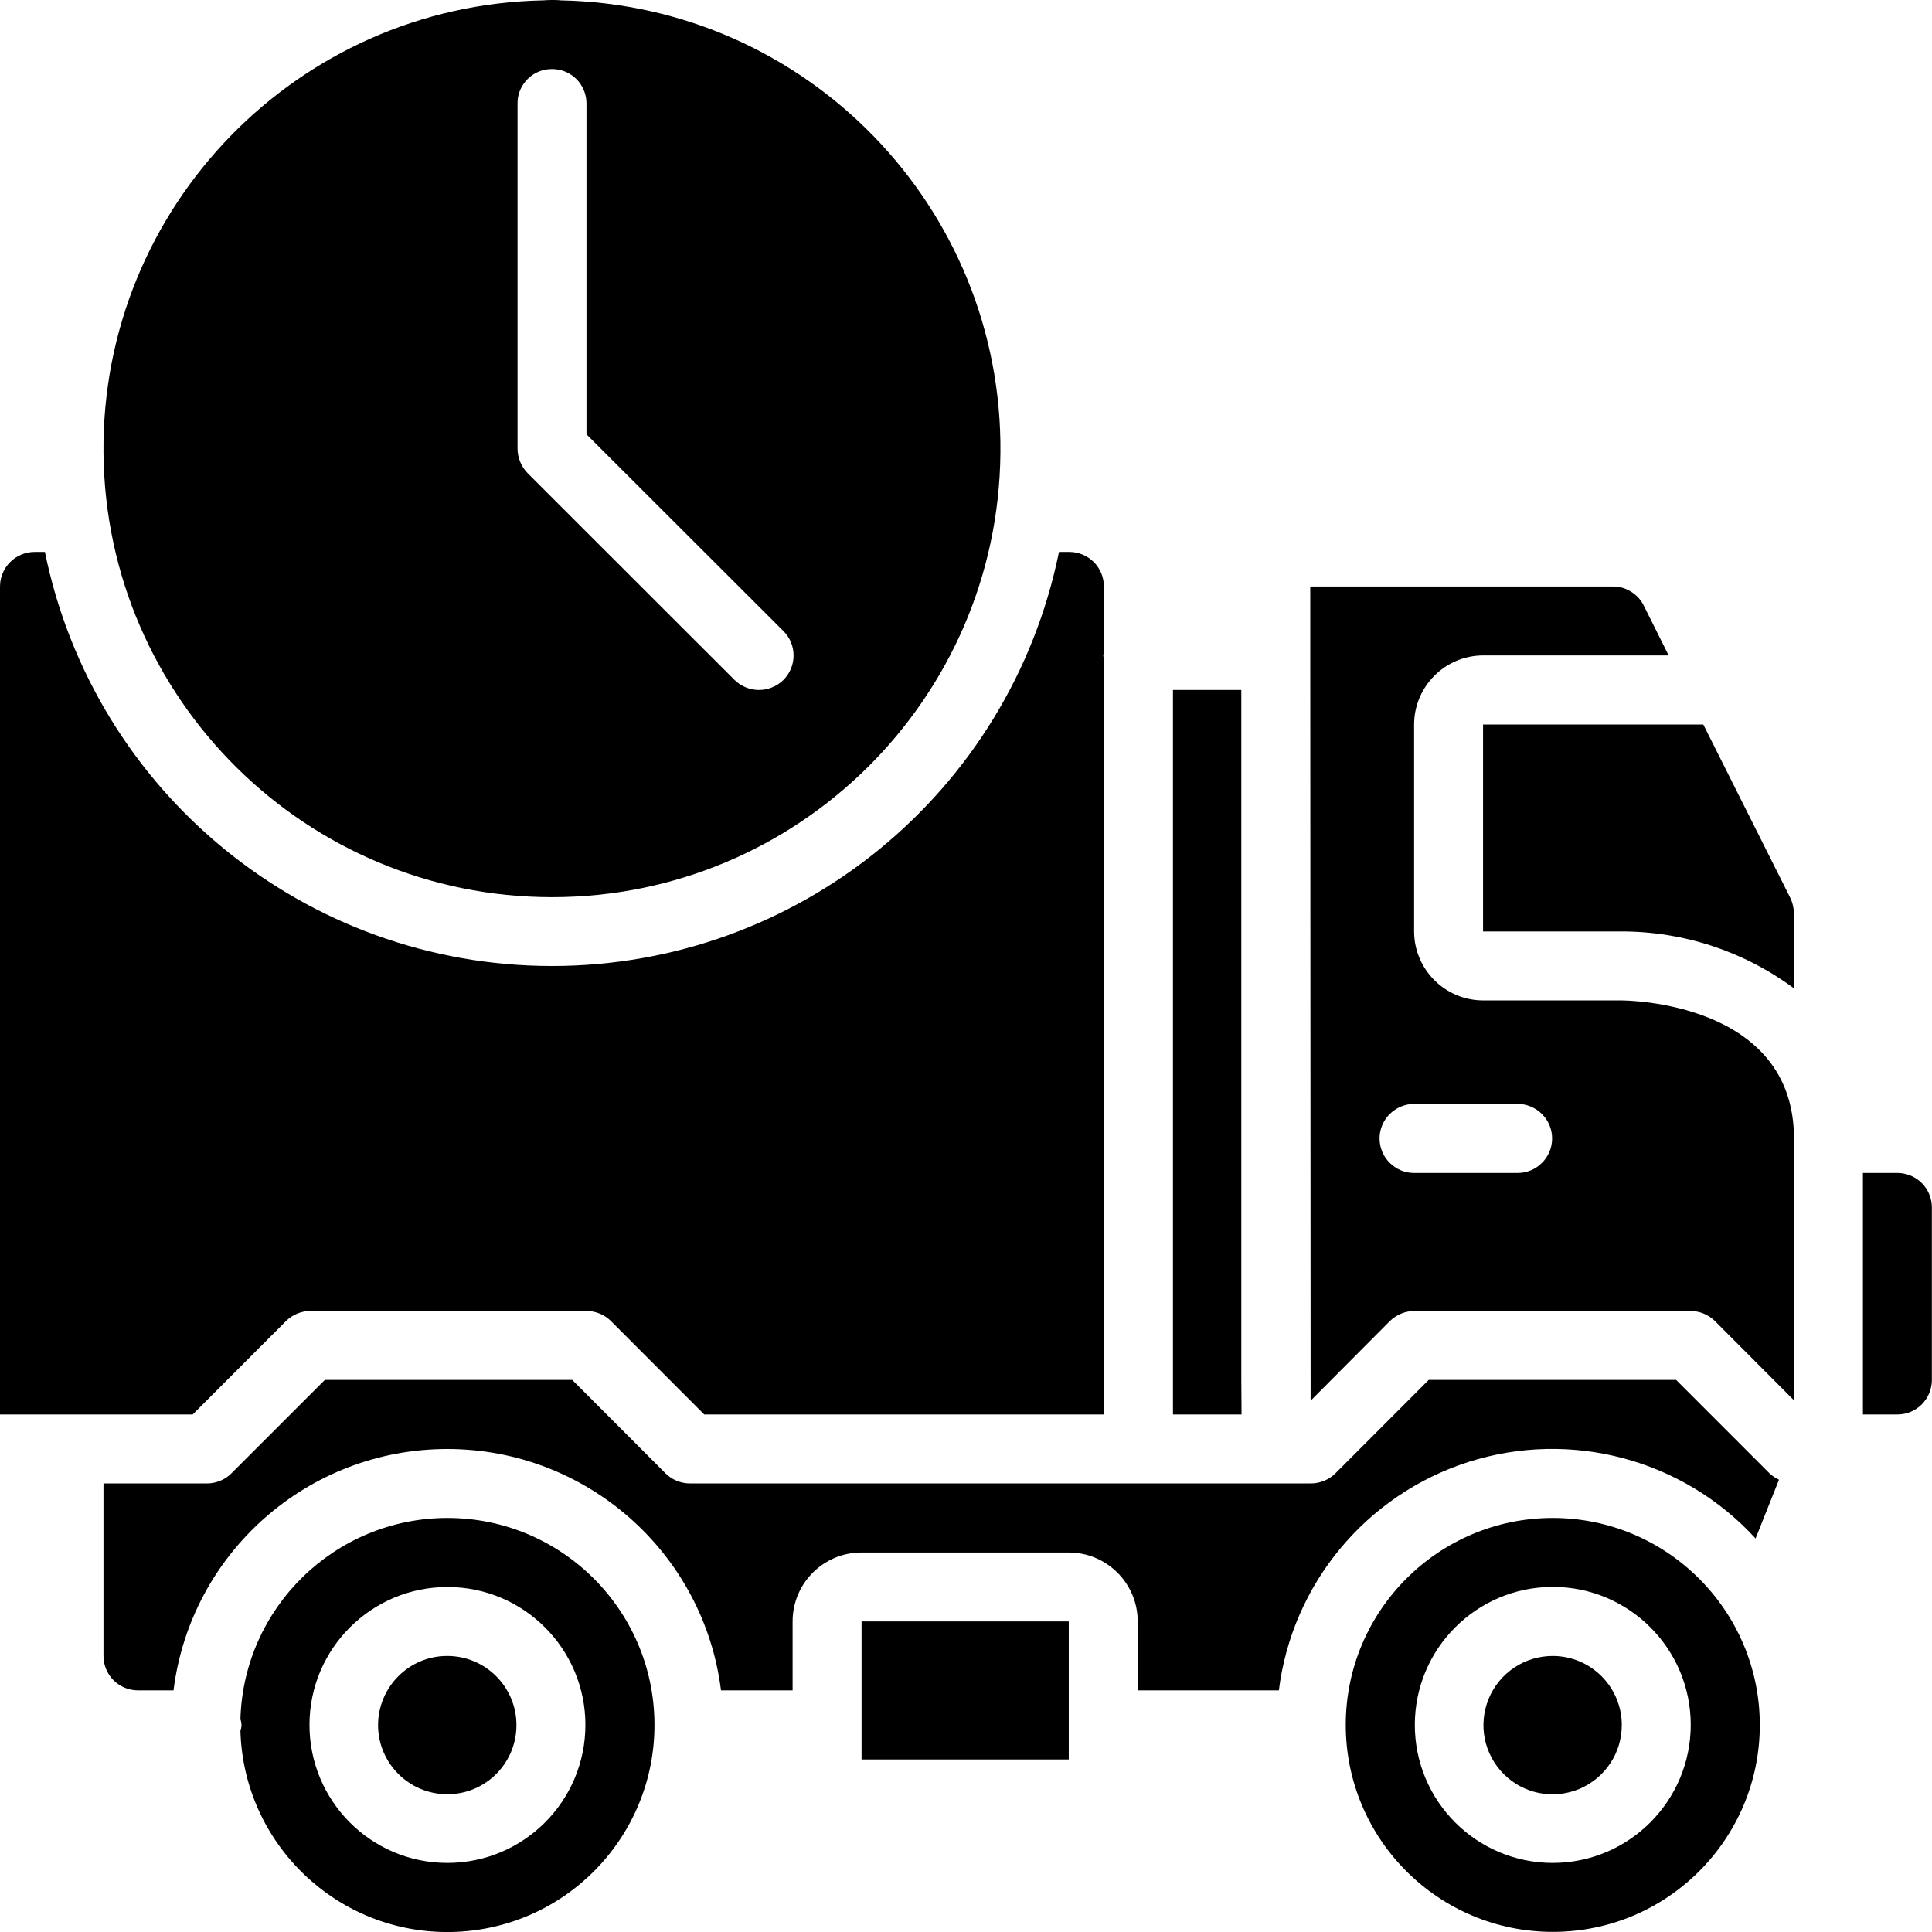 <svg xmlns="http://www.w3.org/2000/svg" width="16" height="16" viewBox="0 0 16 16">
  <path d="M3.703 12.571C2.775 12.573 2.017 13.312 1.991 14.239C2.003 14.269 2.003 14.302 1.991 14.331C2.016 15.272 2.795 16.017 3.736 16C4.678 15.983 5.429 15.21 5.42 14.269C5.411 13.327 4.644 12.57 3.703 12.571ZM3.703 15.428C3.072 15.427 2.562 14.914 2.563 14.283C2.564 13.653 3.076 13.142 3.707 13.143C4.337 13.143 4.848 13.655 4.848 14.285C4.848 14.917 4.335 15.429 3.703 15.428Z"/>
  <path d="M3.703 13.714C3.386 13.714 3.131 13.972 3.131 14.288C3.132 14.604 3.389 14.86 3.706 14.859C4.022 14.859 4.278 14.601 4.277 14.285C4.276 13.969 4.019 13.713 3.703 13.714ZM2.369 10.94C2.423 10.887 2.496 10.857 2.571 10.857H4.857C4.933 10.857 5.005 10.887 5.059 10.94L5.832 11.714H9.142V5.456C9.14 5.447 9.138 5.438 9.137 5.428C9.138 5.419 9.14 5.41 9.142 5.401V4.857C9.142 4.781 9.112 4.709 9.059 4.655C9.005 4.602 8.932 4.571 8.857 4.571H8.77C8.363 6.567 6.608 8 4.571 8C2.535 8 0.779 6.567 0.372 4.571H0.286C0.21 4.571 0.137 4.602 0.084 4.655C0.03 4.709 9.92165e-05 4.781 0 4.857V11.714H1.596L2.369 10.94ZM8.851 13.428H7.135V14.571H8.851V14.287L8.851 14.285L8.851 14.284L8.851 13.428ZM10.28 11.431V5.714H9.714V11.714H10.282L10.28 11.431Z"/>
  <path d="M4.571 7.43C6.608 7.43 8.265 5.79 8.285 3.753C8.306 1.717 6.682 0.044 4.646 0.003C4.627 0.001 4.608 -0 4.588 0H4.571C4.546 -0 4.522 0.001 4.497 0.003C2.461 0.044 0.837 1.717 0.857 3.753C0.878 5.79 2.535 7.43 4.571 7.43ZM4.286 0.857C4.285 0.791 4.308 0.727 4.35 0.676C4.391 0.625 4.45 0.59 4.514 0.577C4.552 0.57 4.591 0.57 4.628 0.577C4.693 0.59 4.751 0.625 4.793 0.676C4.834 0.727 4.857 0.791 4.857 0.857V3.597L6.488 5.226C6.542 5.28 6.572 5.352 6.572 5.428C6.572 5.504 6.542 5.577 6.488 5.631C6.434 5.684 6.361 5.714 6.285 5.714C6.21 5.714 6.137 5.684 6.083 5.631L4.368 3.917C4.316 3.863 4.286 3.79 4.286 3.714V0.857ZM14.106 6H12.282V7.714H13.425C13.941 7.713 14.442 7.878 14.857 8.185V7.563C14.855 7.516 14.844 7.47 14.823 7.429L14.106 6ZM15.714 9.714H15.428V11.714H15.714C15.789 11.714 15.862 11.684 15.916 11.63C15.969 11.576 15.999 11.504 15.999 11.428V10C15.999 9.924 15.969 9.851 15.916 9.798C15.862 9.744 15.789 9.714 15.714 9.714ZM13.881 11.428H11.832L11.059 12.202C11.005 12.255 10.932 12.285 10.857 12.285H10.571L10.569 12.285L10.566 12.285H5.714C5.638 12.285 5.566 12.255 5.512 12.202L4.739 11.428H2.69L1.916 12.202C1.863 12.255 1.79 12.285 1.714 12.285H0.857V13.714C0.857 13.79 0.887 13.862 0.941 13.916C0.995 13.969 1.067 13.999 1.143 13.999H1.437C1.58 12.857 2.552 12 3.704 12C4.856 12 5.828 12.857 5.971 13.999H6.564V13.428C6.564 13.113 6.819 12.857 7.135 12.857H8.851C9.166 12.857 9.422 13.113 9.422 13.428V13.999H10.591C10.701 13.116 11.315 12.378 12.162 12.107C13.01 11.837 13.938 12.084 14.539 12.741L14.733 12.254C14.704 12.241 14.678 12.223 14.655 12.202L13.881 11.428Z"/>
  <path d="M13.425 8.285H12.282C11.967 8.284 11.712 8.029 11.711 7.714V6C11.712 5.685 11.967 5.429 12.282 5.428H13.819L13.614 5.017C13.591 4.969 13.554 4.929 13.509 4.901C13.464 4.872 13.413 4.857 13.36 4.857H10.851V5.434L10.854 11.6L11.511 10.94C11.566 10.887 11.638 10.857 11.714 10.857H13.999C14.075 10.857 14.148 10.887 14.202 10.94L14.857 11.597V9.428C14.857 8.3 13.482 8.285 13.425 8.285ZM12.568 9.714H11.711C11.635 9.714 11.563 9.684 11.509 9.63C11.455 9.577 11.425 9.504 11.425 9.428C11.425 9.352 11.455 9.28 11.509 9.226C11.563 9.173 11.635 9.142 11.711 9.142H12.568C12.644 9.142 12.717 9.173 12.77 9.226C12.824 9.28 12.854 9.352 12.854 9.428C12.854 9.504 12.824 9.577 12.77 9.63C12.717 9.684 12.644 9.714 12.568 9.714ZM12.86 12.571C11.913 12.571 11.145 13.338 11.145 14.285C11.145 15.232 11.913 15.999 12.86 15.999C13.806 15.999 14.574 15.232 14.574 14.285C14.573 13.339 13.806 12.572 12.86 12.571ZM12.86 15.428C12.228 15.428 11.717 14.916 11.717 14.285C11.717 13.654 12.228 13.142 12.86 13.142C13.491 13.142 14.002 13.654 14.002 14.285C14.001 14.916 13.49 15.427 12.86 15.428Z"/>
  <path d="M12.86 13.714C12.746 13.714 12.635 13.747 12.541 13.81C12.446 13.873 12.373 13.962 12.329 14.067C12.286 14.172 12.274 14.287 12.296 14.398C12.318 14.509 12.373 14.612 12.453 14.692C12.533 14.772 12.635 14.827 12.747 14.849C12.858 14.871 12.973 14.859 13.078 14.816C13.183 14.772 13.272 14.698 13.335 14.604C13.398 14.51 13.431 14.399 13.431 14.285C13.43 13.97 13.175 13.715 12.86 13.714Z"/>
</svg>
